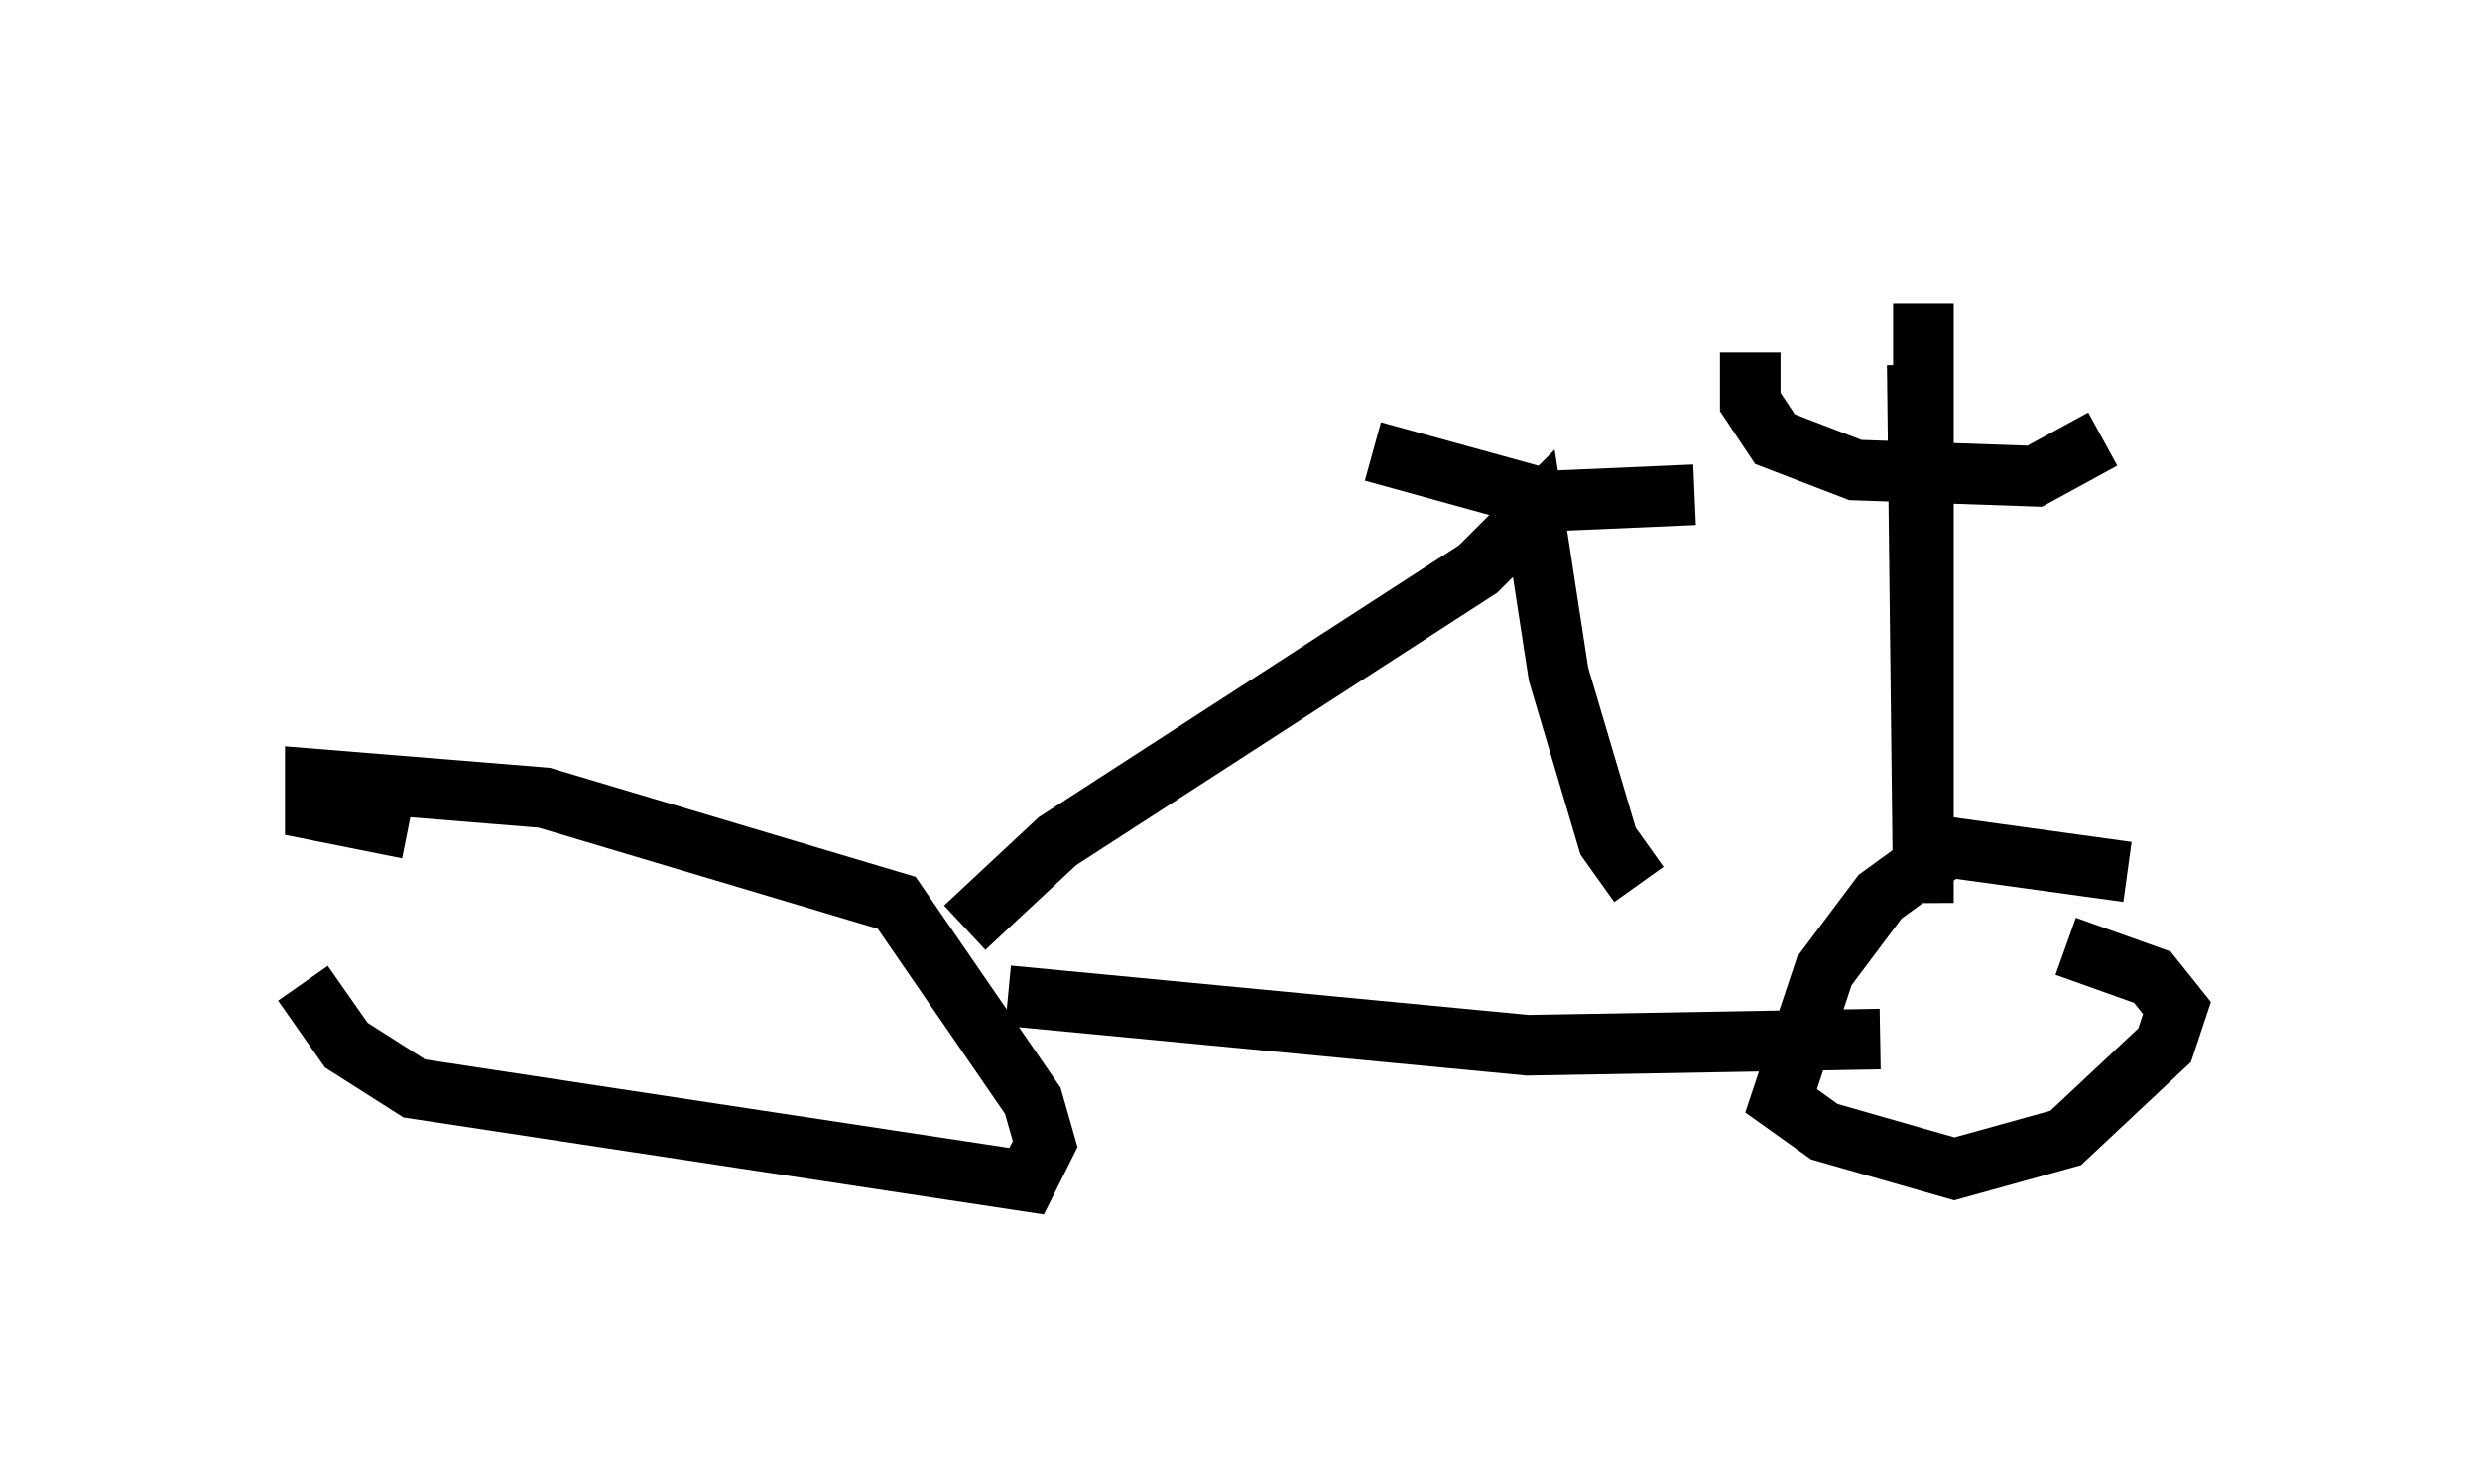 <?xml version="1.0" encoding="utf-8" ?>
<svg baseProfile="full" height="24.496" version="1.1" width="40.932" xmlns="http://www.w3.org/2000/svg" xmlns:ev="http://www.w3.org/2001/xml-events" xmlns:xlink="http://www.w3.org/1999/xlink"><defs /><rect fill="white" height="24.496" width="40.932" x="0" y="0" /><path d="M5, 15.719 m0.0, 0.51 l0.715, 1.021 1.123, 0.715 l10.106, 1.531 0.306, -0.613 l-0.204, -0.715 -2.246, -3.267 l-5.819, -1.735 -3.777, -0.306 l0.0, 0.51 1.531, 0.306 m28.379, 0.715 l-2.96, -0.408 -1.123, 0.817 l-0.919, 1.225 -0.715, 2.144 l0.715, 0.51 2.144, 0.613 l1.838, -0.51 1.633, -1.531 l0.204, -0.613 -0.408, -0.51 l-1.429, -0.51 m-17.456, 0.817 l8.575, 0.817 5.819, -0.102 m-15.109, -1.838 l1.531, -1.429 6.942, -4.492 l0.919, -0.919 0.408, 2.654 l0.817, 2.756 0.51, 0.715 m4.594, -8.575 l0.102, 8.881 0.0, -9.902 m-2.858, 0.817 l0.0, 0.817 0.408, 0.613 l1.327, 0.51 2.96, 0.102 l1.123, -0.613 m-12.046, 0.204 l2.96, 0.817 2.348, -0.102 " fill="none" stroke="black" stroke-width="1" /></svg>